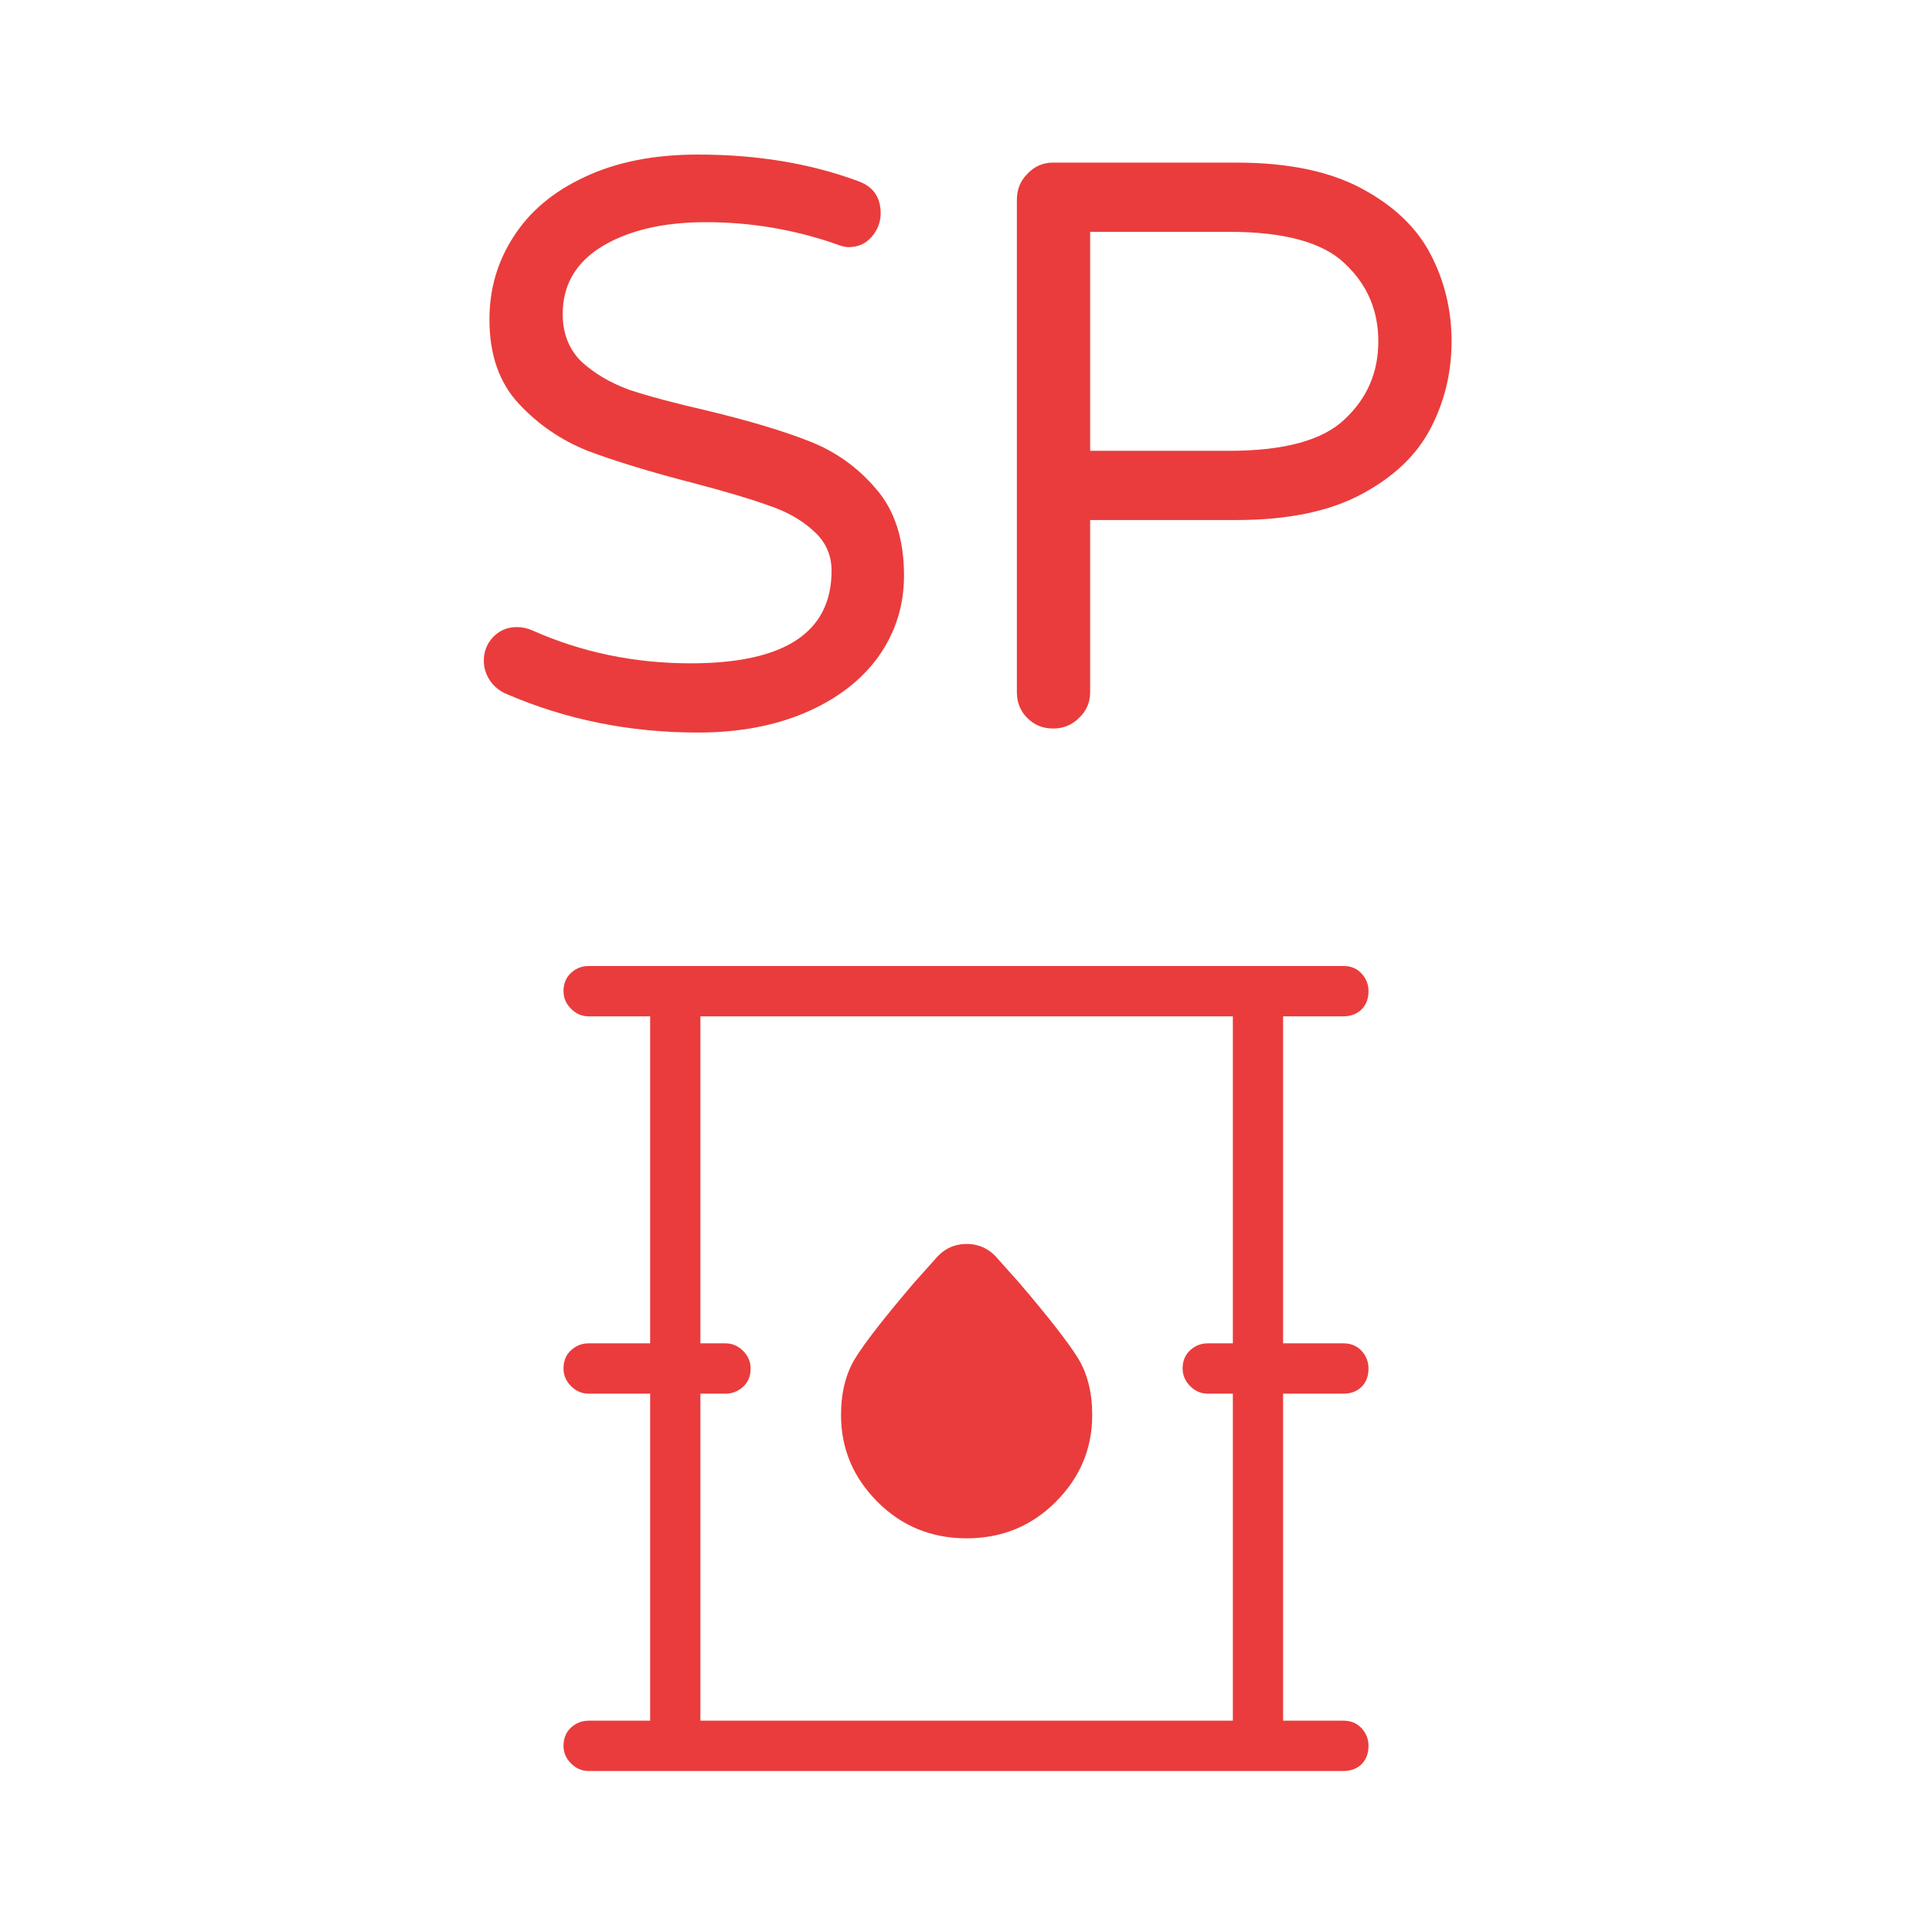 <svg width="48" height="48" viewBox="0 0 48 48" fill="none" xmlns="http://www.w3.org/2000/svg">
<mask id="mask0_1443_1096" style="mask-type:alpha" maskUnits="userSpaceOnUse" x="0" y="0" width="48" height="48">
<rect width="48" height="48" fill="#D9D9D9"/>
</mask>
<g mask="url(#mask0_1443_1096)">
<path d="M17.34 18.2C15.647 18.2 14.06 17.88 12.58 17.24C12.42 17.173 12.287 17.067 12.18 16.92C12.073 16.76 12.02 16.593 12.02 16.42C12.02 16.193 12.093 16 12.24 15.84C12.4 15.667 12.6 15.58 12.84 15.58C12.973 15.58 13.1 15.607 13.22 15.66C14.447 16.207 15.76 16.48 17.16 16.48C19.493 16.48 20.66 15.713 20.66 14.18C20.66 13.78 20.507 13.447 20.2 13.18C19.907 12.913 19.54 12.707 19.1 12.56C18.66 12.4 18.033 12.213 17.22 12C16.14 11.72 15.267 11.453 14.6 11.2C13.933 10.933 13.36 10.54 12.88 10.02C12.4 9.5 12.16 8.807 12.16 7.94C12.16 7.18 12.36 6.493 12.76 5.88C13.16 5.253 13.747 4.76 14.52 4.4C15.307 4.027 16.247 3.84 17.34 3.84C18.807 3.84 20.133 4.06 21.32 4.5C21.693 4.633 21.88 4.9 21.88 5.3C21.88 5.513 21.807 5.707 21.66 5.88C21.513 6.053 21.32 6.14 21.08 6.14C21 6.14 20.893 6.113 20.76 6.06C19.72 5.7 18.647 5.52 17.54 5.52C16.487 5.52 15.627 5.72 14.96 6.12C14.307 6.52 13.98 7.08 13.98 7.8C13.98 8.28 14.133 8.673 14.44 8.98C14.76 9.273 15.153 9.507 15.62 9.68C16.1 9.84 16.747 10.013 17.56 10.2C18.613 10.453 19.46 10.707 20.1 10.96C20.753 11.213 21.307 11.607 21.76 12.14C22.227 12.673 22.46 13.393 22.46 14.3C22.46 15.047 22.247 15.72 21.82 16.32C21.393 16.907 20.793 17.367 20.02 17.7C19.247 18.033 18.353 18.2 17.34 18.2ZM26.164 18.1C25.911 18.1 25.698 18.013 25.524 17.84C25.351 17.667 25.264 17.453 25.264 17.2V4.96C25.264 4.707 25.351 4.493 25.524 4.32C25.698 4.133 25.911 4.04 26.164 4.04H30.724C31.991 4.04 33.024 4.253 33.824 4.68C34.624 5.107 35.198 5.653 35.544 6.32C35.891 6.987 36.064 7.707 36.064 8.48C36.064 9.253 35.891 9.973 35.544 10.64C35.198 11.307 34.624 11.853 33.824 12.28C33.024 12.707 31.991 12.92 30.724 12.92H27.084V17.2C27.084 17.453 26.991 17.667 26.804 17.84C26.631 18.013 26.418 18.1 26.164 18.1ZM30.544 11.2C31.904 11.2 32.858 10.94 33.404 10.42C33.964 9.9 34.244 9.253 34.244 8.48C34.244 7.707 33.964 7.06 33.404 6.54C32.858 6.02 31.904 5.76 30.544 5.76H27.084V11.2H30.544Z" fill="#EA3C3C"/>
<path d="M14.624 44C14.458 44 14.312 43.938 14.187 43.812C14.062 43.688 14 43.542 14 43.375C14 43.188 14.062 43.036 14.187 42.921C14.312 42.807 14.458 42.75 14.624 42.75H16.153V34.625H14.624C14.458 34.625 14.312 34.562 14.187 34.438C14.062 34.312 14 34.167 14 34C14 33.812 14.062 33.661 14.187 33.546C14.312 33.432 14.458 33.375 14.624 33.375H16.153V25.25H14.624C14.458 25.25 14.312 25.188 14.187 25.062C14.062 24.938 14 24.792 14 24.625C14 24.438 14.062 24.286 14.187 24.171C14.312 24.057 14.458 24 14.624 24H33.376C33.563 24 33.714 24.062 33.829 24.188C33.943 24.312 34 24.458 34 24.625C34 24.812 33.943 24.963 33.829 25.078C33.714 25.192 33.563 25.25 33.376 25.25H31.878V33.375H33.376C33.563 33.375 33.714 33.438 33.829 33.562C33.943 33.688 34 33.833 34 34C34 34.188 33.943 34.339 33.829 34.454C33.714 34.568 33.563 34.625 33.376 34.625H31.878V42.75H33.376C33.563 42.75 33.714 42.812 33.829 42.938C33.943 43.062 34 43.208 34 43.375C34 43.562 33.943 43.714 33.829 43.829C33.714 43.943 33.563 44 33.376 44H14.624ZM17.401 42.75H30.63V34.625H30.006C29.84 34.625 29.694 34.562 29.569 34.438C29.445 34.312 29.382 34.167 29.382 34C29.382 33.812 29.445 33.661 29.569 33.546C29.694 33.432 29.84 33.375 30.006 33.375H30.63V25.25H17.401V33.375H18.025C18.191 33.375 18.337 33.438 18.462 33.562C18.587 33.688 18.649 33.833 18.649 34C18.649 34.188 18.587 34.339 18.462 34.454C18.337 34.568 18.191 34.625 18.025 34.625H17.401V42.75ZM24.016 38.219C24.889 38.219 25.628 37.917 26.231 37.312C26.834 36.708 27.136 35.99 27.136 35.156C27.136 34.594 27.016 34.12 26.777 33.734C26.538 33.349 26.054 32.729 25.326 31.875L24.796 31.281C24.588 31.031 24.328 30.906 24.016 30.906C23.704 30.906 23.444 31.031 23.236 31.281L22.705 31.875C21.977 32.729 21.494 33.349 21.255 33.734C21.015 34.12 20.895 34.594 20.895 35.156C20.895 35.99 21.197 36.708 21.8 37.312C22.404 37.917 23.142 38.219 24.016 38.219Z" fill="#EA3C3C"/>
</g>
</svg>
